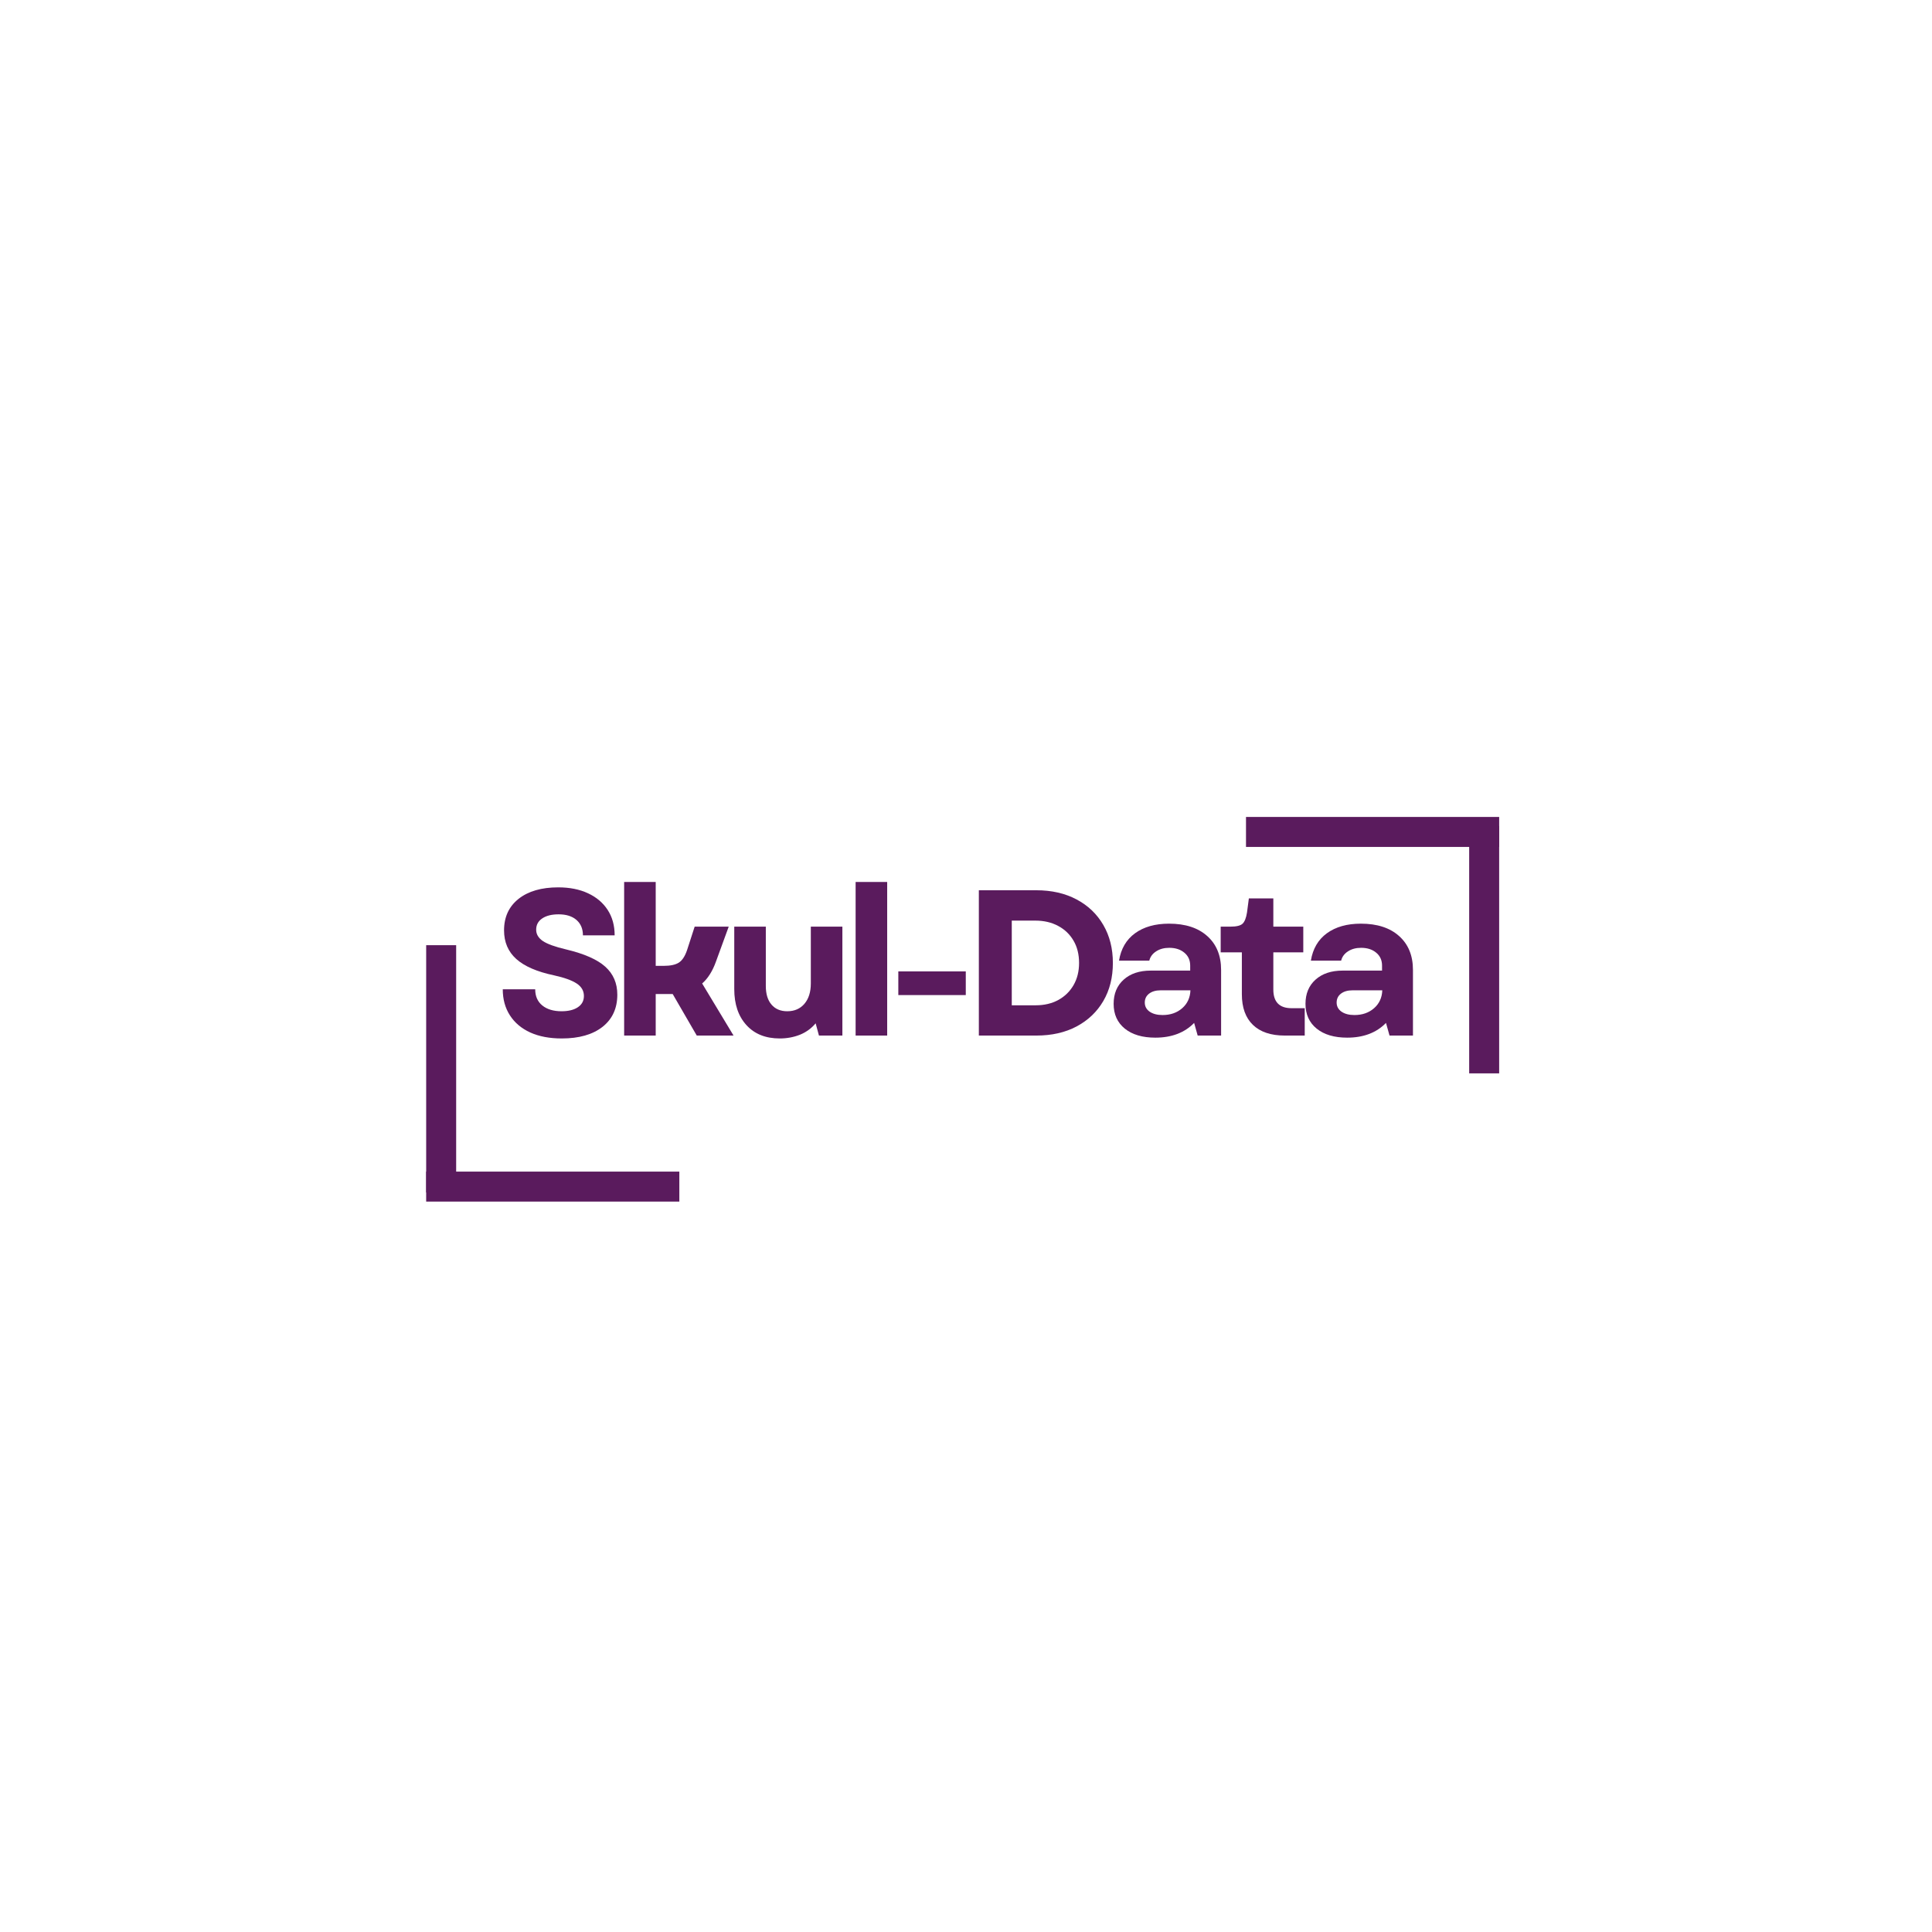 <svg xmlns="http://www.w3.org/2000/svg" xmlns:xlink="http://www.w3.org/1999/xlink" width="500" zoomAndPan="magnify" viewBox="0 0 375 375" height="500" preserveAspectRatio="xMidYMid meet" version="1.0"><defs><g/></defs><g fill="#5a1b5d" fill-opacity="1"><g transform="translate(95.82, 201.002)"><g><path d="M 13.219 0.562 C 10.852 0.562 8.816 0.176 7.109 -0.594 C 5.398 -1.375 4.082 -2.484 3.156 -3.922 C 2.227 -5.359 1.766 -7.047 1.766 -8.984 L 8.062 -8.984 C 8.062 -7.641 8.52 -6.594 9.438 -5.844 C 10.363 -5.094 11.609 -4.719 13.172 -4.719 C 14.516 -4.719 15.57 -4.977 16.344 -5.5 C 17.125 -6.02 17.516 -6.75 17.516 -7.688 C 17.516 -8.688 17.047 -9.492 16.109 -10.109 C 15.172 -10.723 13.707 -11.25 11.719 -11.688 C 8.414 -12.383 5.973 -13.441 4.391 -14.859 C 2.805 -16.285 2.016 -18.141 2.016 -20.422 C 2.016 -23.004 2.953 -25.039 4.828 -26.531 C 6.711 -28.02 9.281 -28.766 12.531 -28.766 C 14.758 -28.766 16.691 -28.379 18.328 -27.609 C 19.961 -26.848 21.227 -25.773 22.125 -24.391 C 23.031 -23.004 23.484 -21.359 23.484 -19.453 L 17.328 -19.453 C 17.328 -20.711 16.91 -21.707 16.078 -22.438 C 15.242 -23.164 14.086 -23.531 12.609 -23.531 C 11.266 -23.531 10.203 -23.266 9.422 -22.734 C 8.641 -22.211 8.25 -21.484 8.25 -20.547 C 8.25 -19.68 8.676 -18.953 9.531 -18.359 C 10.395 -17.773 11.906 -17.227 14.062 -16.719 C 17.57 -15.883 20.102 -14.77 21.656 -13.375 C 23.219 -11.977 24 -10.164 24 -7.938 C 24 -5.281 23.039 -3.195 21.125 -1.688 C 19.207 -0.188 16.57 0.562 13.219 0.562 Z M 13.219 0.562 "/></g></g></g><g fill="#5a1b5d" fill-opacity="1"><g transform="translate(118.084, 201.002)"><g><path d="M 3.062 0 L 3.062 -29.812 L 9.188 -29.812 L 9.188 -13.531 L 10.75 -13.531 C 12.039 -13.531 13.016 -13.738 13.672 -14.156 C 14.328 -14.57 14.859 -15.375 15.266 -16.562 L 16.75 -21.141 L 23.359 -21.141 L 20.906 -14.422 C 20.238 -12.535 19.336 -11.098 18.203 -10.109 L 24.297 0 L 17.156 0 L 12.484 -8.062 L 9.188 -8.062 L 9.188 0 Z M 3.062 0 "/></g></g></g><g fill="#5a1b5d" fill-opacity="1"><g transform="translate(139.864, 201.002)"><g><path d="M 11.484 0.562 C 8.742 0.562 6.586 -0.301 5.016 -2.031 C 3.441 -3.758 2.656 -6.086 2.656 -9.016 L 2.656 -21.141 L 8.781 -21.141 L 8.781 -9.625 C 8.781 -8.07 9.148 -6.863 9.891 -6 C 10.629 -5.145 11.645 -4.719 12.938 -4.719 C 14.332 -4.719 15.441 -5.195 16.266 -6.156 C 17.098 -7.125 17.516 -8.441 17.516 -10.109 L 17.516 -21.141 L 23.641 -21.141 L 23.641 0 L 19.094 0 L 18.453 -2.375 C 17.617 -1.383 16.598 -0.645 15.391 -0.156 C 14.18 0.32 12.879 0.562 11.484 0.562 Z M 11.484 0.562 "/></g></g></g><g fill="#5a1b5d" fill-opacity="1"><g transform="translate(163.013, 201.002)"><g><path d="M 3.062 0 L 3.062 -29.812 L 9.188 -29.812 L 9.188 0 Z M 3.062 0 "/></g></g></g><g fill="#5a1b5d" fill-opacity="1"><g transform="translate(171.707, 201.002)"><g><path d="M 2.656 -7.859 L 2.656 -12.453 L 15.75 -12.453 L 15.75 -7.859 Z M 2.656 -7.859 "/></g></g></g><g fill="#5a1b5d" fill-opacity="1"><g transform="translate(186.603, 201.002)"><g><path d="M 3.391 0 L 3.391 -28.203 L 14.547 -28.203 C 17.523 -28.203 20.129 -27.609 22.359 -26.422 C 24.586 -25.242 26.316 -23.594 27.547 -21.469 C 28.785 -19.344 29.406 -16.883 29.406 -14.094 C 29.406 -11.281 28.785 -8.816 27.547 -6.703 C 26.316 -4.598 24.586 -2.953 22.359 -1.766 C 20.129 -0.586 17.523 0 14.547 0 Z M 9.781 -5.875 L 14.422 -5.875 C 16.086 -5.875 17.551 -6.219 18.812 -6.906 C 20.07 -7.594 21.055 -8.551 21.766 -9.781 C 22.484 -11.02 22.844 -12.457 22.844 -14.094 C 22.844 -15.758 22.484 -17.203 21.766 -18.422 C 21.055 -19.648 20.062 -20.602 18.781 -21.281 C 17.508 -21.969 16.031 -22.312 14.344 -22.312 L 9.781 -22.312 Z M 9.781 -5.875 "/></g></g></g><g fill="#5a1b5d" fill-opacity="1"><g transform="translate(214.14, 201.002)"><g><path d="M 10.109 0.406 C 7.609 0.406 5.633 -0.176 4.188 -1.344 C 2.738 -2.52 2.016 -4.125 2.016 -6.156 C 2.016 -8.125 2.664 -9.691 3.969 -10.859 C 5.27 -12.023 7.02 -12.609 9.219 -12.609 L 16.875 -12.609 L 16.875 -13.578 C 16.875 -14.617 16.5 -15.453 15.75 -16.078 C 15 -16.711 14.02 -17.031 12.812 -17.031 C 11.812 -17.031 10.961 -16.801 10.266 -16.344 C 9.566 -15.895 9.125 -15.297 8.938 -14.547 L 3.062 -14.547 C 3.438 -16.848 4.473 -18.617 6.172 -19.859 C 7.879 -21.098 10.078 -21.719 12.766 -21.719 C 15.93 -21.719 18.406 -20.914 20.188 -19.312 C 21.977 -17.719 22.875 -15.523 22.875 -12.734 L 22.875 0 L 18.328 0 L 17.641 -2.453 C 15.785 -0.547 13.273 0.406 10.109 0.406 Z M 8.062 -6.406 C 8.062 -5.676 8.375 -5.086 9 -4.641 C 9.633 -4.203 10.473 -3.984 11.516 -3.984 C 13.047 -3.984 14.316 -4.426 15.328 -5.312 C 16.336 -6.195 16.867 -7.352 16.922 -8.781 L 11.125 -8.781 C 10.207 -8.781 9.469 -8.566 8.906 -8.141 C 8.344 -7.711 8.062 -7.133 8.062 -6.406 Z M 8.062 -6.406 "/></g></g></g><g fill="#5a1b5d" fill-opacity="1"><g transform="translate(236.122, 201.002)"><g><path d="M 13.25 0 C 10.562 0 8.5 -0.691 7.062 -2.078 C 5.633 -3.461 4.922 -5.441 4.922 -8.016 L 4.922 -16.156 L 0.812 -16.156 L 0.812 -21.141 L 2.703 -21.141 C 3.859 -21.141 4.641 -21.328 5.047 -21.703 C 5.461 -22.086 5.754 -22.816 5.922 -23.891 L 6.281 -26.625 L 11.031 -26.625 L 11.031 -21.141 L 16.844 -21.141 L 16.844 -16.156 L 11.031 -16.156 L 11.031 -8.938 C 11.031 -6.52 12.211 -5.312 14.578 -5.312 L 17.125 -5.312 L 17.125 0 Z M 13.25 0 "/></g></g></g><g fill="#5a1b5d" fill-opacity="1"><g transform="translate(251.379, 201.002)"><g><path d="M 10.109 0.406 C 7.609 0.406 5.633 -0.176 4.188 -1.344 C 2.738 -2.52 2.016 -4.125 2.016 -6.156 C 2.016 -8.125 2.664 -9.691 3.969 -10.859 C 5.27 -12.023 7.02 -12.609 9.219 -12.609 L 16.875 -12.609 L 16.875 -13.578 C 16.875 -14.617 16.5 -15.453 15.75 -16.078 C 15 -16.711 14.02 -17.031 12.812 -17.031 C 11.812 -17.031 10.961 -16.801 10.266 -16.344 C 9.566 -15.895 9.125 -15.297 8.938 -14.547 L 3.062 -14.547 C 3.438 -16.848 4.473 -18.617 6.172 -19.859 C 7.879 -21.098 10.078 -21.719 12.766 -21.719 C 15.93 -21.719 18.406 -20.914 20.188 -19.312 C 21.977 -17.719 22.875 -15.523 22.875 -12.734 L 22.875 0 L 18.328 0 L 17.641 -2.453 C 15.785 -0.547 13.273 0.406 10.109 0.406 Z M 8.062 -6.406 C 8.062 -5.676 8.375 -5.086 9 -4.641 C 9.633 -4.203 10.473 -3.984 11.516 -3.984 C 13.047 -3.984 14.316 -4.426 15.328 -5.312 C 16.336 -6.195 16.867 -7.352 16.922 -8.781 L 11.125 -8.781 C 10.207 -8.781 9.469 -8.566 8.906 -8.141 C 8.344 -7.711 8.062 -7.133 8.062 -6.406 Z M 8.062 -6.406 "/></g></g></g><path stroke-linecap="butt" transform="matrix(-0.582, 0, 0, -0.582, 290.989, 164.389)" fill="none" stroke-linejoin="miter" d="M 0.001 5 L 84.435 5 " stroke="#5a1b5d" stroke-width="10" stroke-opacity="1" stroke-miterlimit="4"/><path stroke-linecap="butt" transform="matrix(0, -0.582, 0.582, 0, 285.168, 208.337)" fill="none" stroke-linejoin="miter" d="M 0.001 4.997 L 82.464 4.997 " stroke="#5a1b5d" stroke-width="10" stroke-opacity="1" stroke-miterlimit="4"/><path stroke-linecap="butt" transform="matrix(0.582, 0, 0, 0.582, 82.719, 227.408)" fill="none" stroke-linejoin="miter" d="M -0.001 5 L 84.434 5 " stroke="#5a1b5d" stroke-width="10" stroke-opacity="1" stroke-miterlimit="4"/><path stroke-linecap="butt" transform="matrix(0, 0.582, -0.582, 0, 88.54, 183.46)" fill="none" stroke-linejoin="miter" d="M 0.001 4.999 L 82.463 4.999 " stroke="#5a1b5d" stroke-width="10" stroke-opacity="1" stroke-miterlimit="4"/></svg>